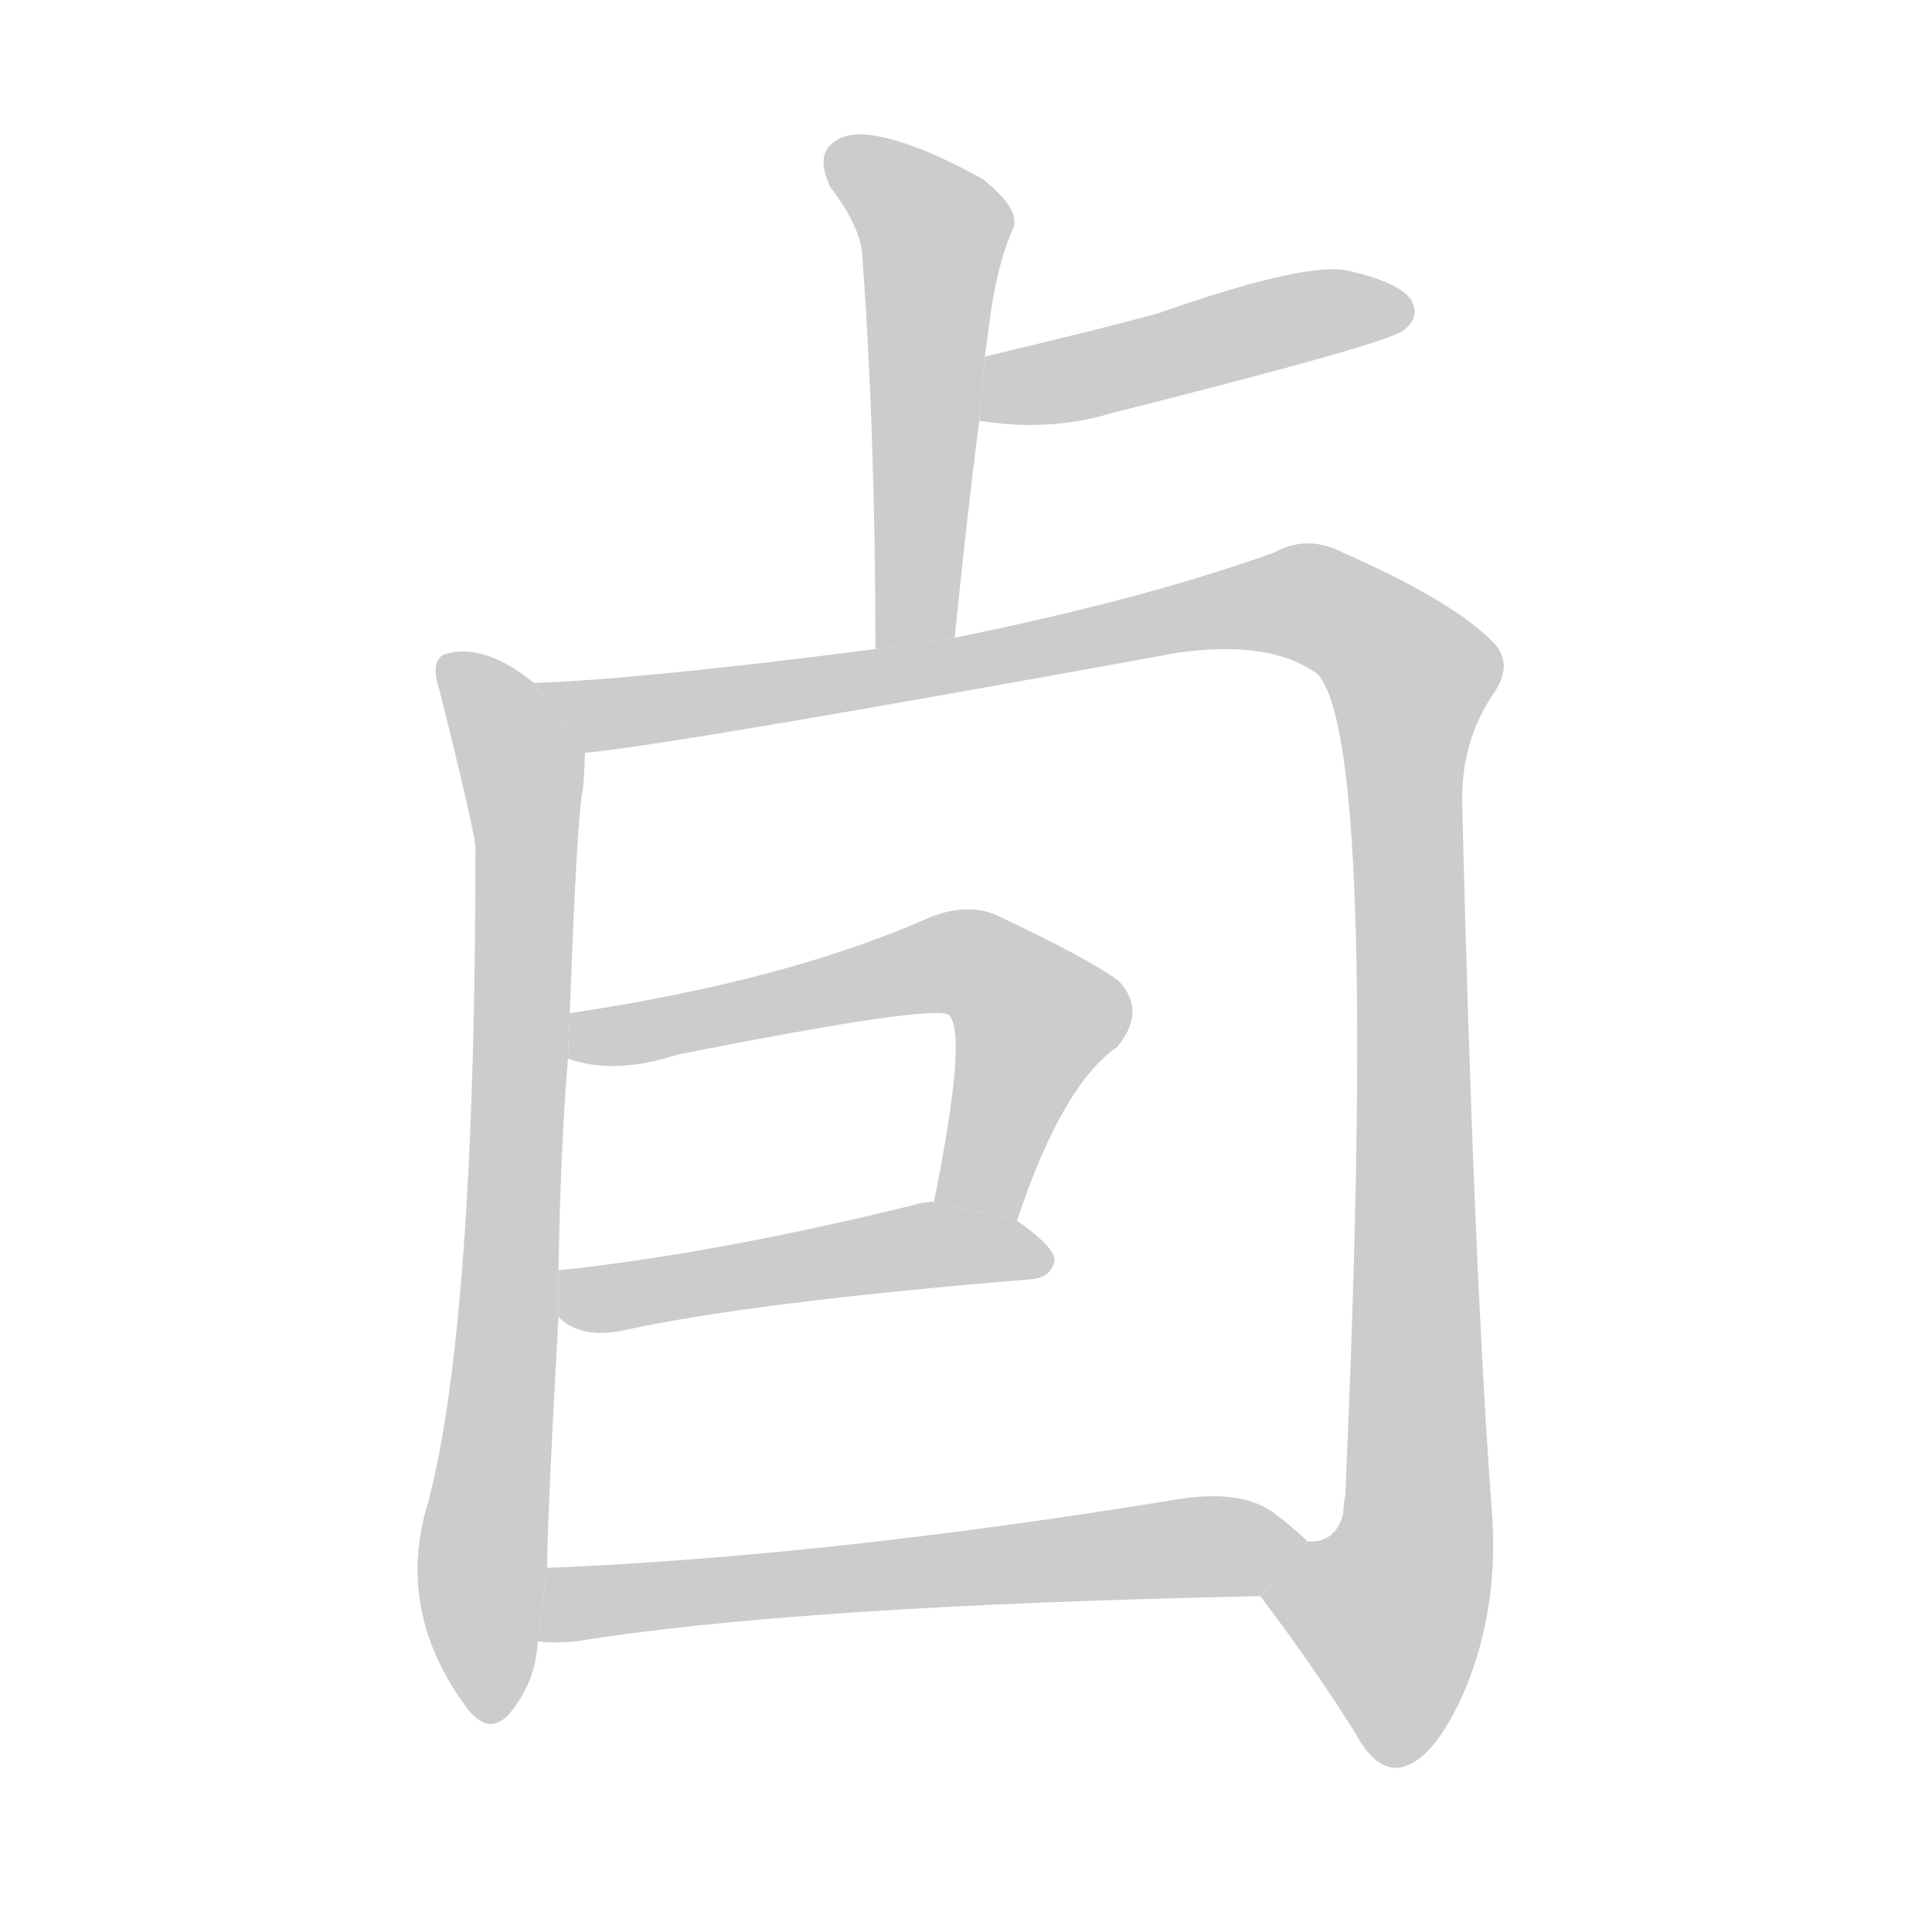 <!--
AnimCJK 2016-2018 Copyright Francois Mizessyn - https://github.com/parsimonhi/animCJK
Derived from:
    MakeMeAHanzi project - https://github.com/skishore/makemeahanzi
    Arphic PL KaitiM GB - https://apps.ubuntu.com/cat/applications/precise/fonts-arphic-gkai00mp/
    Arphic PL UKai - https://apps.ubuntu.com/cat/applications/fonts-arphic-ukai/
You can redistribute and/or modify this file under the terms of the Arphic Public License
as published by Arphic Technology Co., Ltd.
You should have received a copy of this license (the directory "APL") along with this file;
if not, see http://ftp.gnu.org/non-gnu/chinese-fonts-truetype/LICENSE.
-->
<svg id="z21347" class="acjk" version="1.1" viewBox="0 0 1024 1024" xmlns="http://www.w3.org/2000/svg" xmlns:xlink="http://www.w3.org/1999/xlink">
<style>
<![CDATA[
@keyframes z21347k {
	from {
		stroke:#c00;
		stroke-dashoffset:3334;
	}
	75% {
		stroke:#c00;
		stroke-dashoffset:0;
	}
	to {
		stroke:#000;
	}
}
#z21347 path[clip-path] {
	animation:z21347k 1s linear both;
	stroke-dasharray:3334;
	stroke-width:128;
	stroke-linecap:round;
	fill:none;
}
#z21347 path[clip-path="url(#z21347c1)"] {animation-delay:1s;}
#z21347 path[clip-path="url(#z21347c2)"] {animation-delay:2s;}
#z21347 path[clip-path="url(#z21347c3)"] {animation-delay:3s;}
#z21347 path[clip-path="url(#z21347c4)"] {animation-delay:4s;}
#z21347 path[clip-path="url(#z21347c5)"] {animation-delay:5s;}
#z21347 path[clip-path="url(#z21347c6)"] {animation-delay:6s;}
#z21347 path[clip-path="url(#z21347c7)"] {animation-delay:7s;}
#z21347 path {fill:#ccc;}
]]>
</style>
<path id="z21347d1" d="M506 338Q512 278 519 223L522 189Q523 182 524 174Q528 141 537 121Q541 111 521 95Q487 76 464 72Q448 69 440 77Q433 84 440 99Q456 120 457 135Q464 231 464 344L506 338 Z"/>
<path id="z21347d2" d="M519 223Q556 229 589 219Q736 182 744 175Q753 168 748 159Q741 149 712 143Q688 140 614 166Q589 173 522 189L519 223 Z"/>
<path id="z21347d3" d="M283 362Q256 340 235 347Q228 351 233 366Q251 438 252 449Q252 701 227 796Q209 854 248 906Q260 921 271 907Q284 891 285 870L290 831Q290 806 296 698L296 674Q297 610 301 561L302 537Q306 429 309 418Q310 406 310 399L283 362 Z"/>
<path id="z21347d4" d="M668 846Q696 883 718 918Q728 937 740 937Q758 936 775 899Q794 856 791 805Q781 672 775 427Q774 393 792 367Q802 352 792 341Q771 319 712 293Q693 283 675 293Q605 318 506 338L464 344Q340 360 283 362L310 399Q355 395 624 346Q673 339 698 357Q731 390 713 793Q712 797 712 802Q708 818 693 817L668 846 Z"/>
<path id="z21347d5" d="M539 647Q563 575 592 555Q608 536 593 520Q577 508 528 485Q512 478 491 487Q416 520 302 537L301 561Q325 570 359 559Q495 532 503 538Q513 548 495 637L539 647 Z"/>
<path id="z21347d6" d="M296 698Q308 710 331 705Q400 690 547 678Q557 677 559 668Q559 661 539 647L495 637Q489 637 483 639Q381 664 299 673Q295 673 296 674L296 698 Z"/>
<path id="z21347d7" d="M285 870Q294 871 305 870Q422 851 668 846L693 817Q686 810 674 801Q656 789 622 795Q438 825 290 831L285 870 Z"/>
<defs>
	<clipPath id="z21347c1"><use xlink:href="#z21347d1"/></clipPath>
	<clipPath id="z21347c2"><use xlink:href="#z21347d2"/></clipPath>
	<clipPath id="z21347c3"><use xlink:href="#z21347d3"/></clipPath>
	<clipPath id="z21347c4"><use xlink:href="#z21347d4"/></clipPath>
	<clipPath id="z21347c5"><use xlink:href="#z21347d5"/></clipPath>
	<clipPath id="z21347c6"><use xlink:href="#z21347d6"/></clipPath>
	<clipPath id="z21347c7"><use xlink:href="#z21347d7"/></clipPath>
</defs>
<path pathLength="3333" clip-path="url(#z21347c1)" d="M444 80L497 128L484 341"/>
<path pathLength="3333" clip-path="url(#z21347c2)" d="M527 217L740 165"/>
<path pathLength="3333" clip-path="url(#z21347c3)" d="M239 352L279 430L262 908"/>
<path pathLength="3333" clip-path="url(#z21347c4)" d="M294 366L362 374L680 318L737 344L753 368L752 799L722 870L729 931"/>
<path pathLength="3333" clip-path="url(#z21347c5)" d="M308 556L520 514L552 545L518 642"/>
<path pathLength="3333" clip-path="url(#z21347c6)" d="M303 682L552 665"/>
<path pathLength="3333" clip-path="url(#z21347c7)" d="M295 863L685 818"/>
</svg>